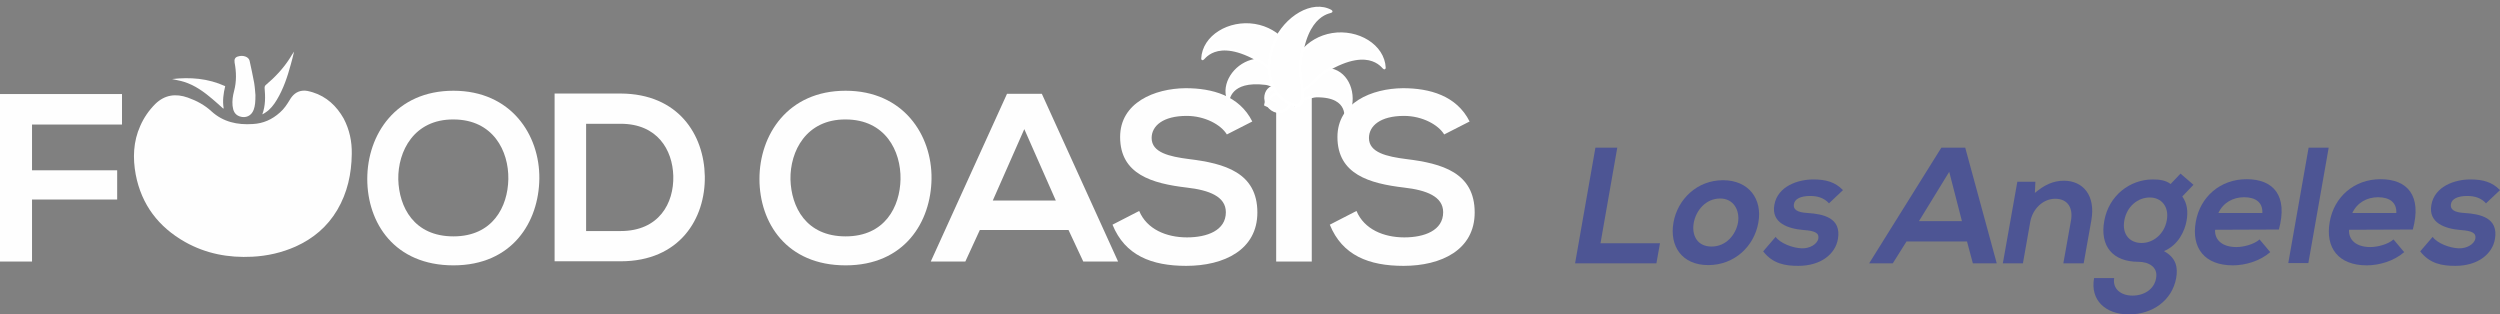 <?xml version="1.0" encoding="utf-8"?>
<!-- Generator: Adobe Illustrator 19.2.1, SVG Export Plug-In . SVG Version: 6.00 Build 0)  -->
<svg version="1.1" id="Layer_1" xmlns="http://www.w3.org/2000/svg" xmlns:xlink="http://www.w3.org/1999/xlink" x="0px" y="0px"
	 viewBox="0 0 983.6 123.7" style="enable-background:new 0 0 983.6 123.7;" xml:space="preserve">
<rect x="0" y="0" width="983.6" height="123.7" fill="#808080" stroke="none"/>
<style type="text/css">
	.st0{fill:rgb(254, 254, 254);}
	.st1{fill: rgb(77, 85, 148); /* @blueberry */}
	.st2{fill:none;}
	.st3{clip-path:url(#SVGID_2_);fill:rgb(254, 254, 254);}
	.st4{clip-path:url(#SVGID_6_);fill:rgb(254, 254, 254);}
	.st5{clip-path:url(#SVGID_10_);fill:rgb(254, 254, 254);}
	.st6{clip-path:url(#SVGID_12_);fill:none;stroke:#FFFFFF;stroke-miterlimit:10;}
	.st7{clip-path:url(#SVGID_14_);fill:rgb(254, 254, 254);}
	.st8{clip-path:url(#SVGID_16_);fill:none;stroke:#FFFFFF;stroke-miterlimit:10;}
	.st9{clip-path:url(#SVGID_18_);}
	.st10{clip-path:url(#SVGID_20_);fill:none;stroke:#FFFFFF;stroke-miterlimit:10;}
	.st11{clip-path:url(#SVGID_22_);fill:rgb(254, 254, 254);}
	.st12{clip-path:url(#SVGID_24_);fill:none;stroke:#FFFFFF;stroke-miterlimit:10;}
	.st13{clip-path:url(#SVGID_26_);fill:rgb(254, 254, 254);}
	.st14{clip-path:url(#SVGID_28_);fill:none;stroke:#FFFFFF;stroke-miterlimit:10;}
	.st15{clip-path:url(#SVGID_30_);fill:rgb(254, 254, 254);}
	.st16{clip-path:url(#SVGID_32_);fill:none;stroke:#FFFFFF;stroke-miterlimit:10;}
	.st17{clip-path:url(#SVGID_34_);fill:rgb(254, 254, 254);}
	.st18{clip-path:url(#SVGID_36_);fill:none;stroke:#FFFFFF;stroke-miterlimit:10;}
	.st19{clip-path:url(#SVGID_38_);fill:rgb(254, 254, 254);}
	.st20{clip-path:url(#SVGID_40_);fill:none;stroke:#FFFFFF;stroke-miterlimit:10;}
</style>
<path id="XMLID_182_" class="st0" d="M138.4,60.6c-0.1,7.8-1.7,15.2-5.7,22c-3.9,6.6-9.5,11.3-16.4,14.4c-5.4,2.4-11.1,3.7-17,4
	c-9.4,0.5-18.3-1.2-26.5-5.8c-10.4-5.9-17.1-14.6-19.4-26.5c-1.2-6.5-1-13,1.8-19.2c1.4-3.2,3.4-6.1,5.9-8.6c3.7-3.6,8-4.2,12.8-2.5
	c3.4,1.2,6.6,2.9,9.3,5.4c4.6,4.2,10.2,5.4,16.2,5c4.2-0.2,7.7-1.8,10.8-4.6c1.6-1.4,2.7-3.1,3.8-4.9c1.1-1.9,2.6-3.3,4.9-3.6
	c1.4-0.2,2.7,0.2,4.1,0.6c5.5,1.7,9.4,5.4,12.2,10.3C137.5,51,138.5,55.6,138.4,60.6z"/>
<path id="XMLID_181_" class="st0" d="M100.5,37.4c0,2.5-0.1,4.2-0.7,5.8c-0.9,2.4-3.1,3.4-5.5,2.6c-2-0.7-2.6-2.3-2.8-4.2
	c-0.2-2,0.1-3.9,0.6-5.8c1-3.7,0.9-7.5,0.2-11.2c-0.2-1.3,0.2-2.1,1.4-2.4c1-0.3,2-0.3,3,0.1c0.7,0.3,1.3,0.8,1.5,1.6
	c0.6,2.9,1.3,5.8,1.8,8.7C100.3,34.4,100.4,36.3,100.5,37.4z"/>
<path id="XMLID_180_" class="st0" d="M103.2,45c1.3-3.5,1.2-7,0.9-10.5c0-0.4,0.1-0.7,0.4-1c3.7-3.1,7-6.6,9.6-10.7
	c0.5-0.8,1-1.7,1.6-2.5c-0.4,1.7-0.8,3.4-1.3,5.1c-1.3,4.8-2.9,9.6-5.5,13.9c-1.2,2-2.6,3.8-4.5,5C104,44.6,103.6,44.8,103.2,45z"/>
<path id="XMLID_160_" class="st0" d="M87.8,42.7c-1.4-1.3-2.8-2.5-4.3-3.8c-3.3-2.8-6.9-5.4-11.1-6.7c-1.5-0.5-3.2-0.7-4.7-1.1
	c7.1-0.8,14.1-0.3,20.9,2.8c-0.7,2.9-1.1,5.8-0.6,8.7C87.9,42.7,87.8,42.7,87.8,42.7z"/>
<g id="XMLID_87_">
	<path id="XMLID_203_" class="st1" d="M636.3,58.1l-6.6,37.6h23.4l-1.4,7.9h-32l8-45.5H636.3z"/>
	<path id="XMLID_205_" class="st1" d="M691.8,87.6c-1.6,9.2-9.3,16.7-19.7,16.7s-15.3-7.5-13.7-16.7s9.3-16.7,19.5-16.7
		S693.5,78.4,691.8,87.6z M666.4,87.6c-0.9,4.9,1.3,9.4,7,9.4s9.5-4.6,10.4-9.4c0.8-4.8-1.7-9.5-7-9.5
		C671.1,78.1,667.3,82.8,666.4,87.6z"/>
	<path id="XMLID_208_" class="st1" d="M719.6,80c-1.9-2.1-4.4-2.9-7.4-2.9c-3.8,0-6.1,1.2-6.4,3.2c-0.4,2.1,1.3,3.3,5.4,3.5
		c6,0.4,13.4,1.8,11.9,10.3c-1,5.7-6.5,10.5-15.6,10.5c-5.1,0-10-0.8-13.8-5.7l4.9-5.7c1.8,2.5,6.7,4.4,10.3,4.5
		c3,0.1,6-1.5,6.5-3.8c0.4-2.2-1.3-3.1-5.8-3.4c-6-0.5-12.8-2.7-11.5-9.9c1.3-7.4,9.4-10,15.3-10c5,0,8.6,1,11.7,4.2L719.6,80z"/>
	<path id="XMLID_210_" class="st1" d="M773.9,95h-23.8l-5.4,8.6h-9.3l28.4-45.5h9.4l12.4,45.5h-9.4L773.9,95z M766.9,67.6L755,87
		h16.9L766.9,67.6z"/>
	<path id="XMLID_213_" class="st1" d="M811.8,103.6l3-16.8c0.9-4.9-1.2-8.6-6.2-8.6c-4.9,0-8.9,4.1-9.8,9l-2.9,16.4H788l5.7-32.1
		h7.1l-0.2,4.4c3.8-3.2,7.3-4.8,11.4-4.8c7.5,0,12.6,5.7,10.8,15.7l-3,16.8L811.8,103.6L811.8,103.6z"/>
	<path id="XMLID_215_" class="st1" d="M857.9,68.3l5.1,4.4l-4.4,4.6c2,2.8,2.3,6,1.7,9.5c-0.7,4-3.2,9.6-8.9,12
		c4.9,2.7,5.5,6.5,4.8,10.6c-1.6,8.8-9.3,14.3-18.6,14.3s-15.3-5.7-13.7-14.3h7.9c-0.7,4.2,2.6,6.9,7.2,6.9c4.6,0,8.6-2.5,9.3-6.9
		c0.8-4.4-3-6.4-7-6.4c-10,0-15.2-6.1-13.4-16.1S838,70.6,847,70.6c2.5,0,5.1,0.3,7,1.8L857.9,68.3z M835.8,86.7
		c-1,5.6,2.2,8.9,6.8,8.9c4.5,0,8.9-3.4,9.9-8.9s-2.2-9-6.7-9C841.1,77.7,836.8,81.2,835.8,86.7z"/>
	<path id="XMLID_218_" class="st1" d="M871.5,90.4c-0.2,4,2.8,6.8,8.4,6.8c2.9,0,7-1.1,9.1-3l4.2,5c-4,3.5-9.8,5.2-14.7,5.2
		c-11.1,0-16.4-6.8-14.6-17.1c1.7-9.8,9.6-16.8,20-16.8c10.7,0,16.3,6.6,12.7,19.8L871.5,90.4L871.5,90.4z M890.1,83.8
		c0.2-4.2-2.7-6.2-7.2-6.2c-4.3,0-8.2,2.1-10.1,6.2H890.1z"/>
	<path id="XMLID_221_" class="st1" d="M916.2,58.1l-8,45.4h-7.9l8-45.4H916.2z"/>
	<path id="XMLID_223_" class="st1" d="M924.2,90.4c-0.2,4,2.8,6.8,8.4,6.8c2.9,0,7-1.1,9.1-3l4.2,5c-4,3.5-9.8,5.2-14.7,5.2
		c-11.1,0-16.4-6.8-14.6-17.1c1.7-9.8,9.6-16.8,20-16.8c10.7,0,16.3,6.6,12.7,19.8L924.2,90.4L924.2,90.4z M942.8,83.8
		c0.2-4.2-2.7-6.2-7.2-6.2c-4.3,0-8.2,2.1-10.1,6.2H942.8z"/>
	<path id="XMLID_226_" class="st1" d="M978.1,80c-1.9-2.1-4.4-2.9-7.4-2.9c-3.8,0-6.1,1.2-6.4,3.2c-0.4,2.1,1.3,3.3,5.4,3.5
		c6,0.4,13.4,1.8,11.9,10.3c-1,5.7-6.5,10.5-15.6,10.5c-5.1,0-10-0.8-13.8-5.7l4.9-5.7c1.8,2.5,6.7,4.4,10.3,4.5
		c3,0.1,6-1.5,6.5-3.8c0.4-2.2-1.3-3.1-5.8-3.4c-6-0.5-12.8-2.7-11.5-9.9c1.3-7.4,9.4-10,15.3-10c5,0,8.6,1,11.7,4.2L978.1,80z"/>
</g>
<polygon id="XMLID_197_" class="st0" points="0,102.9 0,37 48,37 48,49 12.6,49 12.6,67 46.1,67 46.1,78.5 12.6,78.5 12.6,102.9 "/>
<path id="XMLID_177_" class="st0" d="M156.7,70.6C157,81.4,162.8,93,178.4,93c15.5,0,21.4-11.7,21.6-22.5c0.2-11.1-6-23.5-21.6-23.5
	C162.9,46.9,156.5,59.5,156.7,70.6 M212.2,70.3c-0.2,17-10.6,34.1-33.8,34.1s-33.9-16.7-33.9-34s11.1-34.7,33.9-34.7
	C201.1,35.7,212.4,53.1,212.2,70.3"/>
<path id="XMLID_171_" class="st0" d="M230.6,90.9h13.6c15,0,21-10.9,20.7-21.7c-0.3-10.3-6.3-20.5-20.7-20.5h-13.6L230.6,90.9
	L230.6,90.9z M277.3,69.3c0.3,16.7-9.9,33.5-33.1,33.5h-26v-66h26C266.9,36.9,277,53,277.3,69.3"/>
<path id="XMLID_165_" class="st0" d="M311,70.6c0.3,10.8,6.1,22.4,21.7,22.4c15.5,0,21.4-11.7,21.6-22.5c0.2-11.1-6-23.5-21.6-23.5
	C317.2,46.9,310.8,59.5,311,70.6 M366.5,70.3c-0.2,17-10.6,34.1-33.8,34.1c-23.2,0-33.9-16.7-33.9-34s11.1-34.7,33.9-34.7
	C355.4,35.7,366.7,53.1,366.5,70.3"/>
<rect id="XMLID_161_" x="14.5" class="st2" width="575.2" height="223.4"/>
<path id="XMLID_157_" class="st0" d="M403,50.8l-12.4,28.1h24.8L403,50.8z M420.4,90.5h-34.9l-5.7,12.4h-13.6l30-66h13.7l30,66
	h-13.7L420.4,90.5z"/>
<g id="XMLID_148_">
	<g>
		<g>
			<g>
				<defs>
					<rect id="SVGID_1_" x="14.5" width="575.2" height="223.4"/>
				</defs>
				<clipPath id="SVGID_2_">
					<use xlink:href="#SVGID_1_"  style="overflow:visible;"/>
				</clipPath>
				<path id="XMLID_153_" class="st3" d="M482.7,52.9c-2.3-3.8-8.6-7.3-15.8-7.3c-9.3,0-13.8,3.9-13.8,8.7c0,5.7,6.9,7.3,14.8,8.3
					c13.9,1.7,26.8,5.3,26.8,21c0,14.7-13.1,21-28,21c-13.6,0-24.1-4.1-29-16.2l10.5-5.4c3,7.2,10.7,10.4,18.8,10.4
					c7.9,0,15.3-2.7,15.3-9.9c0-6.2-6.6-8.7-15.4-9.7c-13.6-1.6-26.2-5.2-26.2-19.9c0-13.5,13.5-19.1,25.8-19.2
					c10.4,0,21.1,2.9,26.2,13.1L482.7,52.9z"/>
			</g>
		</g>
	</g>
	<g>
		<g>
			<g>
				<defs>
					<rect id="SVGID_3_" x="14.5" width="575.2" height="223.4"/>
				</defs>
				<clipPath id="SVGID_4_">
					<use xlink:href="#SVGID_3_"  style="overflow:visible;"/>
				</clipPath>
			</g>
		</g>
	</g>
	<g>
		<g>
			<g>
				<defs>
					<rect id="SVGID_5_" x="14.5" width="575.2" height="223.4"/>
				</defs>
				<clipPath id="SVGID_6_">
					<use xlink:href="#SVGID_5_"  style="overflow:visible;"/>
				</clipPath>
				<path id="XMLID_151_" class="st4" d="M568.2,52.9c-2.3-3.8-8.6-7.3-15.8-7.3c-9.3,0-13.8,3.9-13.8,8.7c0,5.7,6.9,7.3,14.8,8.3
					c13.9,1.7,26.8,5.3,26.8,21c0,14.7-13.1,21-28,21c-13.6,0-24.1-4.1-29-16.2l10.5-5.4c3,7.2,10.7,10.4,18.8,10.4
					c7.9,0,15.3-2.7,15.3-9.9c0-6.2-6.6-8.7-15.4-9.7c-13.6-1.6-26.2-5.2-26.2-19.9c0-13.5,13.5-19.1,25.8-19.2
					c10.4,0,21.1,2.9,26.2,13.1L568.2,52.9z"/>
			</g>
		</g>
	</g>
	<g>
		<g>
			<g>
				<defs>
					<rect id="SVGID_7_" x="14.5" width="575.2" height="223.4"/>
				</defs>
				<clipPath id="SVGID_8_">
					<use xlink:href="#SVGID_7_"  style="overflow:visible;"/>
				</clipPath>
			</g>
		</g>
	</g>
</g>
<rect id="XMLID_147_" x="502.1" y="36.9" class="st0" width="14" height="66"/>
<g id="XMLID_99_">
	<g>
		<g>
			<g>
				<defs>
					<rect id="SVGID_9_" x="14.5" width="575.2" height="223.4"/>
				</defs>
				<clipPath id="SVGID_10_">
					<use xlink:href="#SVGID_9_"  style="overflow:visible;"/>
				</clipPath>
				<path id="XMLID_145_" class="st5" d="M497.9,38.6c0-2.7,1.7-4.6,4.4-4.7c2.8,0,5.5,2.7,5.5,5.5c0,2.5-2,4.5-4.4,4.6
					C500.6,44,498,41.5,497.9,38.6"/>
			</g>
		</g>
	</g>
	<g>
		<g>
			<g>
				<defs>
					<rect id="SVGID_11_" x="14.5" width="575.2" height="223.4"/>
				</defs>
				<clipPath id="SVGID_12_">
					<use xlink:href="#SVGID_11_"  style="overflow:visible;"/>
				</clipPath>
				<path id="XMLID_144_" class="st6" d="M497.9,38.6c0-2.7,1.7-4.6,4.4-4.7c2.8,0,5.5,2.7,5.5,5.5c0,2.5-2,4.5-4.4,4.6
					C500.6,44,498,41.5,497.9,38.6"/>
			</g>
		</g>
	</g>
	<g>
		<g>
			<g>
				<defs>
					<rect id="SVGID_13_" x="14.5" width="575.2" height="223.4"/>
				</defs>
				<clipPath id="SVGID_14_">
					<use xlink:href="#SVGID_13_"  style="overflow:visible;"/>
				</clipPath>
				<path id="XMLID_143_" class="st7" d="M504.5,36c-3,0.5-5.3,1.8-5.8,5.6c-0.3-0.1-0.6-0.3-0.8-0.4c0.4-1.6,0.5-3.4,1.3-4.7
					C500.2,34.5,502.1,34.5,504.5,36"/>
			</g>
		</g>
	</g>
	<g>
		<g>
			<g>
				<defs>
					<rect id="SVGID_15_" x="14.5" width="575.2" height="223.4"/>
				</defs>
				<clipPath id="SVGID_16_">
					<use xlink:href="#SVGID_15_"  style="overflow:visible;"/>
				</clipPath>
				<path id="XMLID_142_" class="st8" d="M504.5,36c-3,0.5-5.3,1.8-5.8,5.6c-0.3-0.1-0.6-0.3-0.8-0.4c0.4-1.6,0.5-3.4,1.3-4.7
					C500.2,34.5,502.1,34.5,504.5,36"/>
			</g>
		</g>
	</g>
	<g>
		<g>
			<g>
				<defs>
					<rect id="SVGID_17_" x="14.5" width="575.2" height="223.4"/>
				</defs>
				<clipPath id="SVGID_18_">
					<use xlink:href="#SVGID_17_"  style="overflow:visible;"/>
				</clipPath>
				<path id="XMLID_141_" class="st9" d="M509.3,42c-1.7-2-3.1-3.7-4.6-5.4c0.8-2.1,2.2-3,4.2-2.5c2.3,0.5,3.9,2.5,3.7,4.7
					C512.5,40.8,511.4,41.8,509.3,42"/>
			</g>
		</g>
	</g>
	<g>
		<g>
			<g>
				<defs>
					<rect id="SVGID_19_" x="14.5" width="575.2" height="223.4"/>
				</defs>
				<clipPath id="SVGID_20_">
					<use xlink:href="#SVGID_19_"  style="overflow:visible;"/>
				</clipPath>
				<path id="XMLID_140_" class="st10" d="M509.3,42c-1.7-2-3.1-3.7-4.6-5.4c0.8-2.1,2.2-3,4.2-2.5c2.3,0.5,3.9,2.5,3.7,4.7
					C512.5,40.8,511.4,41.8,509.3,42"/>
			</g>
		</g>
	</g>
	<g>
		<g>
			<g>
				<defs>
					<rect id="SVGID_21_" x="14.5" width="575.2" height="223.4"/>
				</defs>
				<clipPath id="SVGID_22_">
					<use xlink:href="#SVGID_21_"  style="overflow:visible;"/>
				</clipPath>
				<path id="XMLID_139_" class="st11" d="M517.9,37.8c14.1-0.2,11.1,9.8,11.6,8.8c4.1-6.6,2.2-15.3-3.4-18.3
					c-5.6-3-13.1,0.3-16.8,7.4C505.7,42.8,514.8,37.8,517.9,37.8"/>
			</g>
		</g>
	</g>
	<g>
		<g>
			<g>
				<defs>
					<rect id="SVGID_23_" x="14.5" width="575.2" height="223.4"/>
				</defs>
				<clipPath id="SVGID_24_">
					<use xlink:href="#SVGID_23_"  style="overflow:visible;"/>
				</clipPath>
				<path id="XMLID_138_" class="st12" d="M517.9,37.8c14.1-0.2,11.1,9.8,11.6,8.8c4.1-6.6,2.2-15.3-3.4-18.3
					c-5.6-3-13.1,0.3-16.8,7.4C505.7,42.8,514.8,37.8,517.9,37.8"/>
			</g>
		</g>
	</g>
	<g>
		<g>
			<g>
				<defs>
					<rect id="SVGID_25_" x="14.5" width="575.2" height="223.4"/>
				</defs>
				<clipPath id="SVGID_26_">
					<use xlink:href="#SVGID_25_"  style="overflow:visible;"/>
				</clipPath>
				<path id="XMLID_137_" class="st13" d="M498,32.9c-14.6-1.8-14.5,6.9-14.8,6.1c-2.2-6,2.5-13.1,9.2-15s13.5,1.7,15.1,8.1
					S501.2,33.3,498,32.9"/>
			</g>
		</g>
	</g>
	<g>
		<g>
			<g>
				<defs>
					<rect id="SVGID_27_" x="14.5" width="575.2" height="223.4"/>
				</defs>
				<clipPath id="SVGID_28_">
					<use xlink:href="#SVGID_27_"  style="overflow:visible;"/>
				</clipPath>
				<path id="XMLID_132_" class="st14" d="M498,32.9c-14.6-1.8-14.5,6.9-14.8,6.1c-2.2-6,2.5-13.1,9.2-15s13.5,1.7,15.1,8.1
					S501.2,33.3,498,32.9"/>
			</g>
		</g>
	</g>
	<g>
		<g>
			<g>
				<defs>
					<rect id="SVGID_29_" x="14.5" width="575.2" height="223.4"/>
				</defs>
				<clipPath id="SVGID_30_">
					<use xlink:href="#SVGID_29_"  style="overflow:visible;"/>
				</clipPath>
				<path id="XMLID_128_" class="st15" d="M496.1,24.3c-18.3-11-23,0-23-1.2c0.4-8.8,10.5-14.8,20.5-13.2
					c9.9,1.6,16.9,10.2,15.5,19.1C507.8,37.9,500.2,26.7,496.1,24.3"/>
			</g>
		</g>
	</g>
	<g>
		<g>
			<g>
				<defs>
					<rect id="SVGID_31_" x="14.5" width="575.2" height="223.4"/>
				</defs>
				<clipPath id="SVGID_32_">
					<use xlink:href="#SVGID_31_"  style="overflow:visible;"/>
				</clipPath>
				<path id="XMLID_127_" class="st16" d="M496.1,24.3c-18.3-11-23,0-23-1.2c0.4-8.8,10.5-14.8,20.5-13.2
					c9.9,1.6,16.9,10.2,15.5,19.1C507.8,37.9,500.2,26.7,496.1,24.3"/>
			</g>
		</g>
	</g>
	<g>
		<g>
			<g>
				<defs>
					<rect id="SVGID_33_" x="14.5" width="575.2" height="223.4"/>
				</defs>
				<clipPath id="SVGID_34_">
					<use xlink:href="#SVGID_33_"  style="overflow:visible;"/>
				</clipPath>
				<path id="XMLID_126_" class="st17" d="M521.7,27.9c18.3-11,23,0,23-1.2c-0.4-8.8-10.5-14.8-20.5-13.2
					c-9.9,1.6-16.9,10.2-15.5,19.1C510,41.5,517.7,30.3,521.7,27.9"/>
			</g>
		</g>
	</g>
	<g>
		<g>
			<g>
				<defs>
					<rect id="SVGID_35_" x="14.5" width="575.2" height="223.4"/>
				</defs>
				<clipPath id="SVGID_36_">
					<use xlink:href="#SVGID_35_"  style="overflow:visible;"/>
				</clipPath>
				<path id="XMLID_125_" class="st18" d="M521.7,27.9c18.3-11,23,0,23-1.2c-0.4-8.8-10.5-14.8-20.5-13.2
					c-9.9,1.6-16.9,10.2-15.5,19.1C510,41.5,517.7,30.3,521.7,27.9"/>
			</g>
		</g>
	</g>
	<g>
		<g>
			<g>
				<defs>
					<rect id="SVGID_37_" x="14.5" width="575.2" height="223.4"/>
				</defs>
				<clipPath id="SVGID_38_">
					<use xlink:href="#SVGID_37_"  style="overflow:visible;"/>
				</clipPath>
				<path id="XMLID_124_" class="st19" d="M511.5,26.4c1.8-22.6,13.2-21.4,12.2-22c-7.3-4.1-17.9,2.3-22.3,12.3
					c-4.4,10.1-1.6,20.9,6.3,24.1C515.7,44.1,511.2,31.3,511.5,26.4"/>
			</g>
		</g>
	</g>
	<g>
		<g>
			<g>
				<defs>
					<rect id="SVGID_39_" x="14.5" width="575.2" height="223.4"/>
				</defs>
				<clipPath id="SVGID_40_">
					<use xlink:href="#SVGID_39_"  style="overflow:visible;"/>
				</clipPath>
				<path id="XMLID_123_" class="st20" d="M511.5,26.4c1.8-22.6,13.2-21.4,12.2-22c-7.3-4.1-17.9,2.3-22.3,12.3
					c-4.4,10.1-1.6,20.9,6.3,24.1C515.7,44.1,511.2,31.3,511.5,26.4"/>
			</g>
		</g>
	</g>
</g>
</svg>
